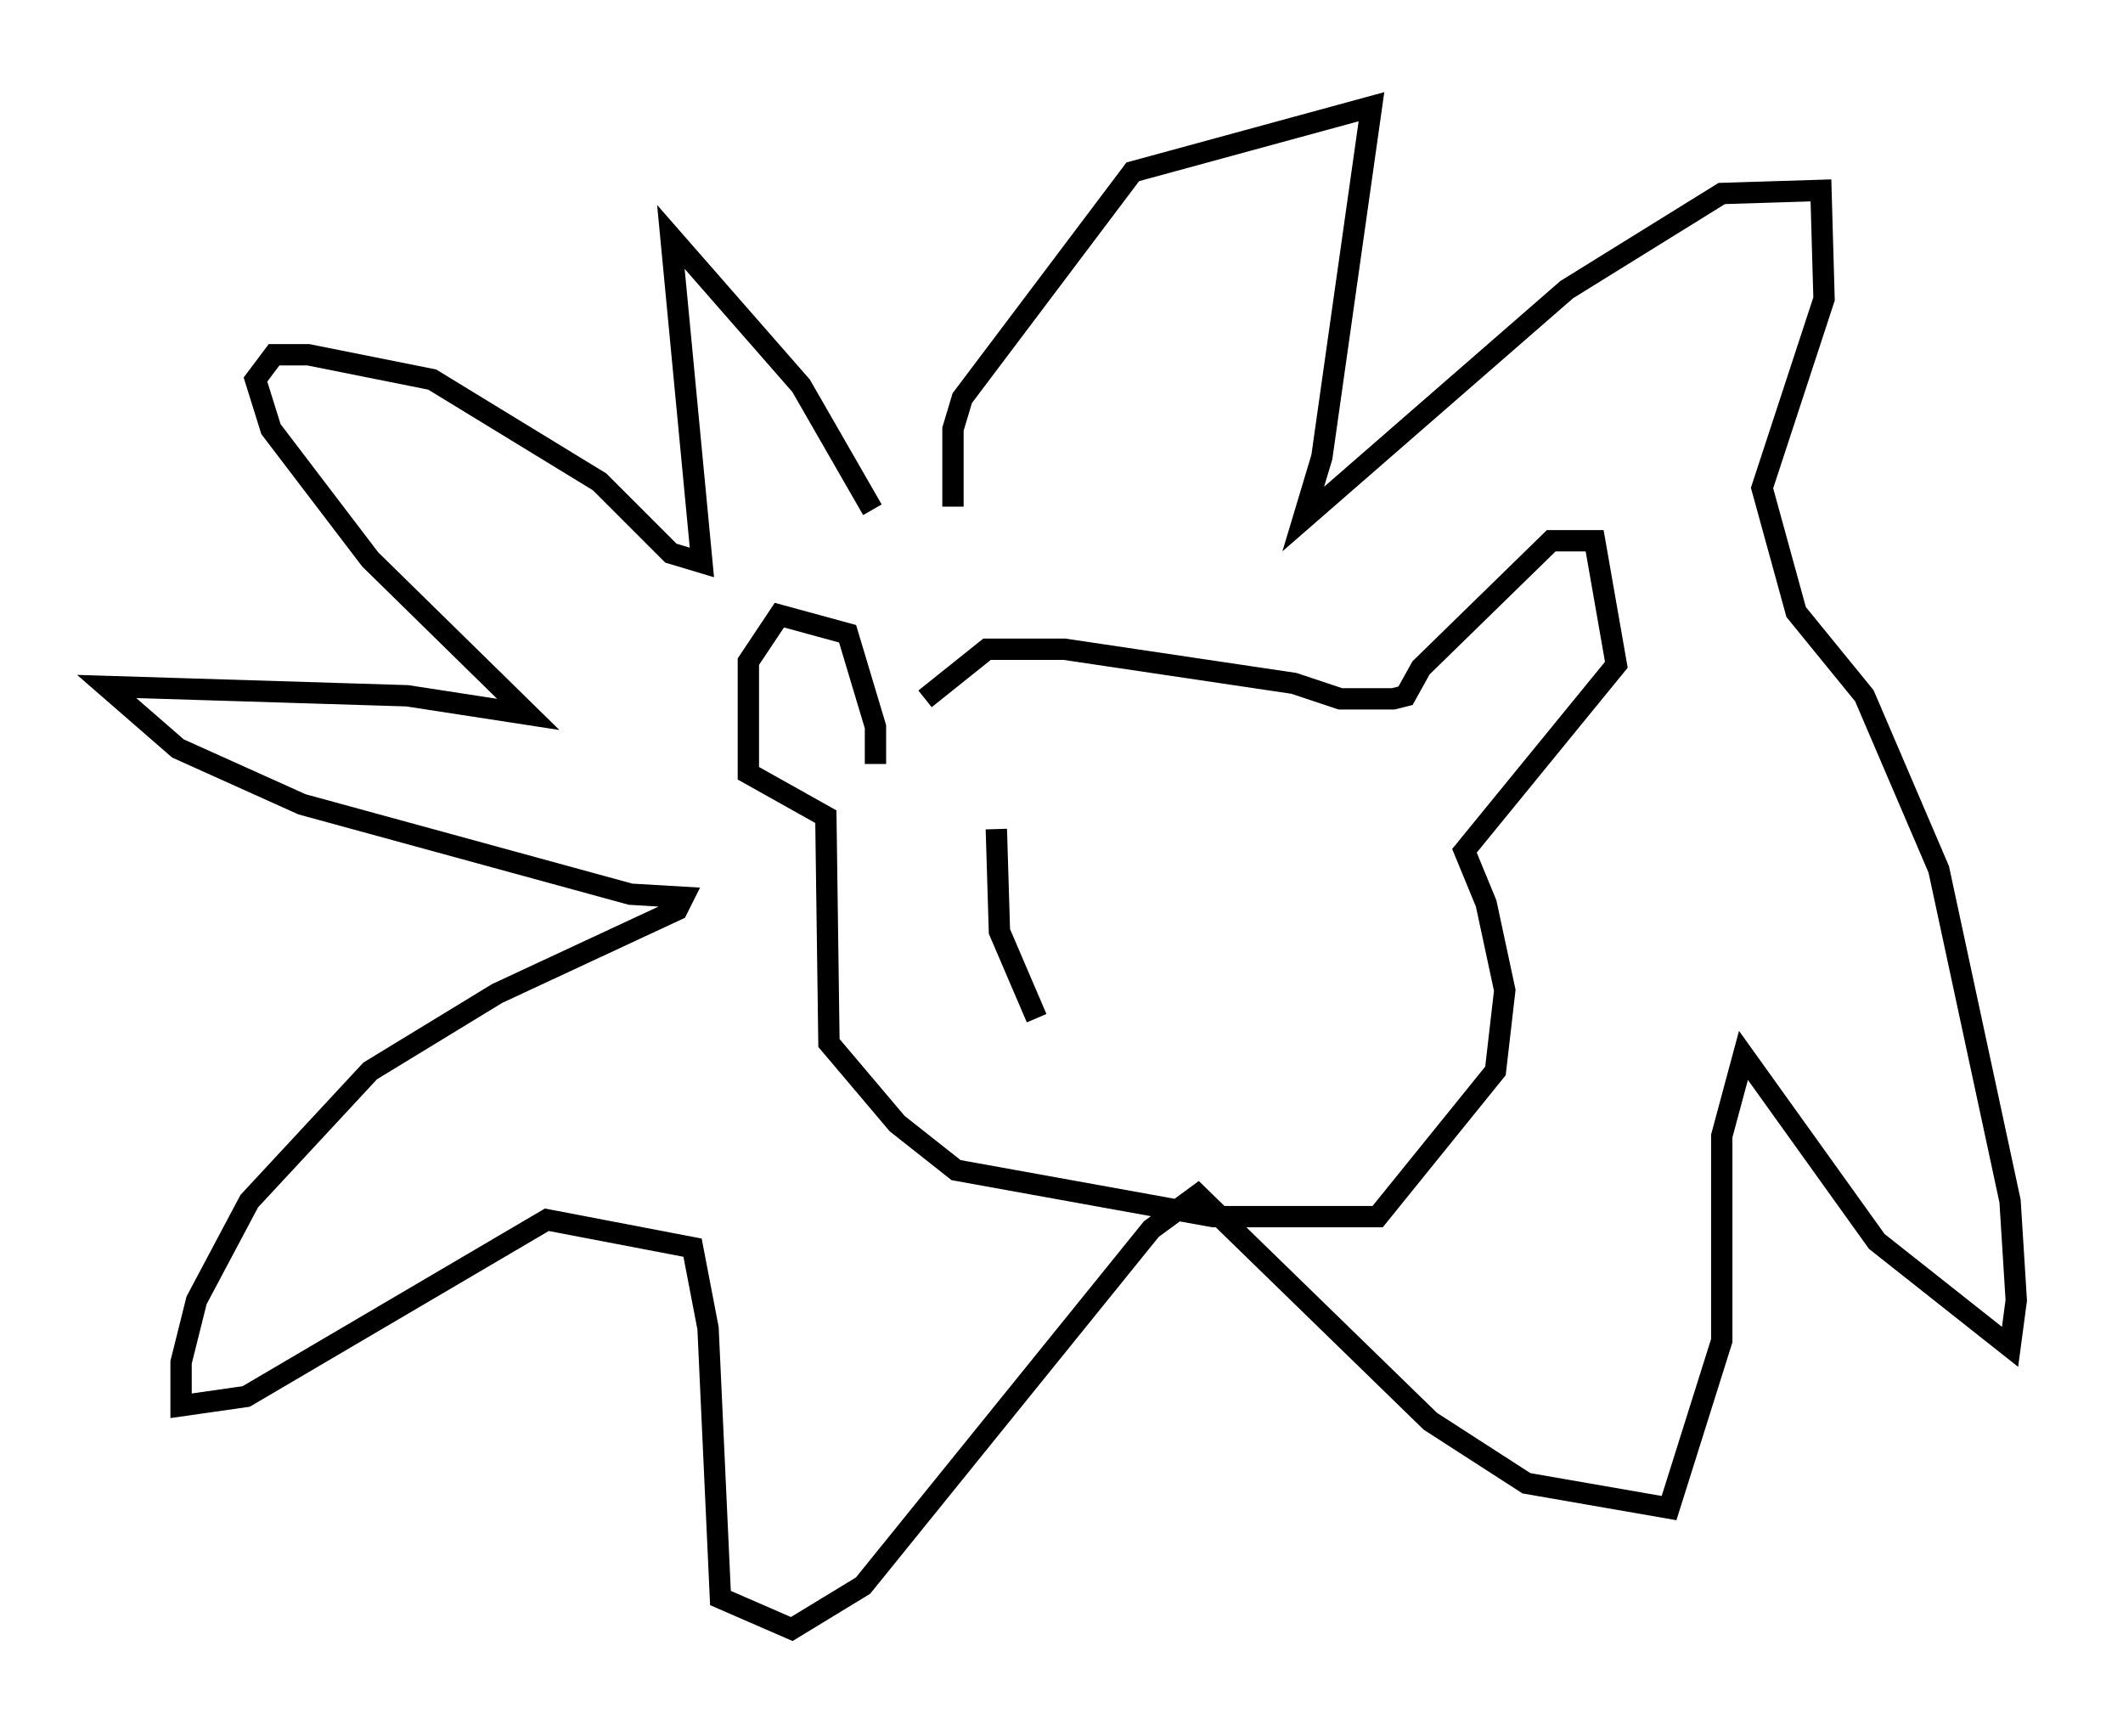 <?xml version="1.0" encoding="utf-8" ?>
<svg baseProfile="full" height="81.318" version="1.1" width="99.475" xmlns="http://www.w3.org/2000/svg" xmlns:ev="http://www.w3.org/2001/xml-events" xmlns:xlink="http://www.w3.org/1999/xlink"><defs /><rect fill="white" height="81.318" width="99.475" x="0" y="0" /><path d="M41.458, 26.642 m-0.581, -2.76 l-3.341, -5.81 -6.101, -6.972 l1.453, 15.251 -1.453, -0.436 l-3.341, -3.341 -7.844, -4.793 l-5.81, -1.162 -1.598, 0.0 l-0.872, 1.162 0.726, 2.324 l4.648, 6.101 7.408, 7.263 l-5.665, -0.872 -14.089, -0.436 l3.341, 2.905 5.81, 2.615 l15.397, 4.212 2.469, 0.145 l-0.291, 0.581 -8.425, 3.922 l-5.955, 3.631 -5.665, 6.101 l-2.469, 4.648 -0.726, 2.905 l0.0, 2.034 3.05, -0.436 l14.089, -8.279 6.827, 1.307 l0.726, 3.777 0.581, 12.637 l3.341, 1.453 3.341, -2.034 l13.508, -16.704 2.179, -1.598 l10.894, 10.603 4.503, 2.905 l6.682, 1.162 2.469, -7.844 l0.0, -9.587 1.017, -3.777 l6.246, 8.715 6.246, 4.939 l0.291, -2.179 -0.291, -4.648 l-3.341, -15.542 -3.486, -8.134 l-3.196, -3.922 -1.598, -5.81 l2.905, -8.86 -0.145, -5.084 l-4.648, 0.145 -7.263, 4.503 l-12.346, 10.749 0.872, -2.905 l2.324, -16.413 -11.184, 3.05 l-7.989, 10.603 -0.436, 1.453 l0.0, 3.631 m-3.631, 12.056 l0.0, -1.743 -1.307, -4.358 l-3.196, -0.872 -1.453, 2.179 l0.0, 5.229 3.631, 2.034 l0.145, 10.603 3.196, 3.777 l2.76, 2.179 12.056, 2.179 l7.698, 0.0 5.52, -6.827 l0.436, -3.777 -0.872, -4.067 l-1.017, -2.469 7.117, -8.715 l-1.017, -5.81 -2.034, 0.0 l-6.101, 5.955 -0.726, 1.307 l-0.581, 0.145 -2.469, 0.0 l-2.179, -0.726 -10.749, -1.598 l-3.631, 0.0 -2.905, 2.324 m3.341, 6.101 l0.145, 4.793 1.743, 4.067 " fill="none" stroke="black" stroke-width="1" /></svg>